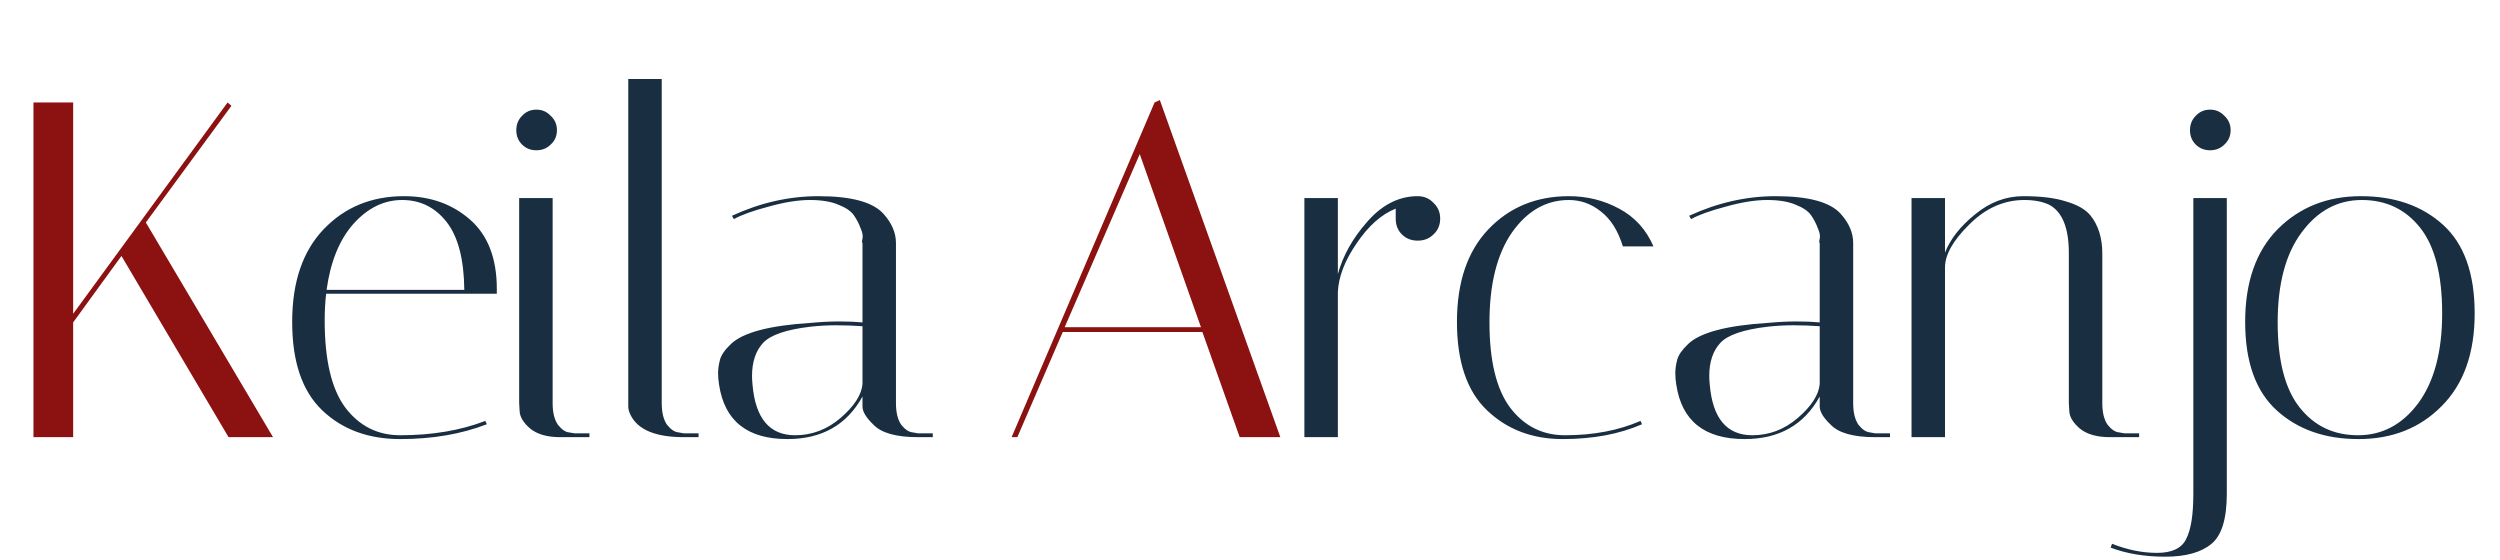 <svg width="183" height="41" viewBox="0 0 183 41" fill="none" xmlns="http://www.w3.org/2000/svg">
<path d="M5.355 7.5V22.97L16.66 7.5L16.94 7.745L10.675 16.285L19.985 32H16.73L8.89 18.735L5.355 23.6V32H2.45V7.5H5.355Z" fill="#8C1111"/>
<path d="M23.767 23.46C23.767 26.353 24.269 28.477 25.272 29.83C26.299 31.183 27.64 31.86 29.297 31.86C31.63 31.86 33.707 31.51 35.527 30.81L35.632 31.055C33.765 31.778 31.654 32.14 29.297 32.14C26.964 32.14 25.062 31.44 23.592 30.04C22.122 28.64 21.387 26.482 21.387 23.565C21.387 20.648 22.157 18.385 23.697 16.775C25.237 15.165 27.197 14.36 29.577 14.36C31.49 14.36 33.1 14.932 34.407 16.075C35.714 17.218 36.367 18.91 36.367 21.15C36.367 21.267 36.367 21.383 36.367 21.5H23.872C23.802 22.13 23.767 22.783 23.767 23.46ZM33.987 21.22C33.964 18.98 33.532 17.323 32.692 16.25C31.852 15.177 30.767 14.64 29.437 14.64C28.107 14.64 26.917 15.223 25.867 16.39C24.84 17.557 24.187 19.167 23.907 21.22H33.987ZM41.013 32C40.056 32 39.322 31.79 38.808 31.37C38.318 30.95 38.062 30.53 38.038 30.11L38.003 29.515V14.5H40.453V29.515C40.453 30.192 40.581 30.717 40.838 31.09C41.118 31.44 41.386 31.627 41.643 31.65L42.063 31.72H43.148V32H41.013ZM38.213 10.58C37.933 10.3 37.793 9.95 37.793 9.53C37.793 9.11 37.933 8.76 38.213 8.48C38.493 8.177 38.843 8.025 39.263 8.025C39.683 8.025 40.033 8.177 40.313 8.48C40.617 8.76 40.768 9.11 40.768 9.53C40.768 9.95 40.617 10.3 40.313 10.58C40.033 10.86 39.683 11 39.263 11C38.843 11 38.493 10.86 38.213 10.58ZM50.049 32C47.996 32 46.701 31.463 46.164 30.39C46.047 30.157 45.989 29.947 45.989 29.76V5.785H48.439V29.515C48.439 30.192 48.567 30.717 48.824 31.09C49.104 31.44 49.384 31.627 49.664 31.65L50.049 31.72H51.134V32H50.049ZM67.194 32C65.608 32 64.523 31.697 63.939 31.09C63.403 30.577 63.134 30.133 63.134 29.76V29.025C61.991 31.102 60.159 32.14 57.639 32.14C54.699 32.14 53.031 30.81 52.634 28.15C52.588 27.87 52.564 27.59 52.564 27.31C52.564 27.007 52.611 26.68 52.704 26.33C52.798 25.98 53.066 25.595 53.509 25.175C54.396 24.335 56.344 23.822 59.354 23.635C60.101 23.565 60.789 23.53 61.419 23.53C62.049 23.53 62.621 23.553 63.134 23.6V17.79C63.088 17.767 63.088 17.662 63.134 17.475C63.181 17.265 63.134 17.008 62.994 16.705C62.878 16.378 62.714 16.063 62.504 15.76C62.294 15.457 61.921 15.2 61.384 14.99C60.848 14.757 60.148 14.64 59.284 14.64C58.421 14.64 57.406 14.803 56.239 15.13C55.096 15.433 54.256 15.737 53.719 16.04L53.579 15.795C55.656 14.838 57.768 14.36 59.914 14.36C62.318 14.36 63.904 14.792 64.674 15.655C65.281 16.332 65.584 17.043 65.584 17.79V29.515C65.584 30.192 65.713 30.717 65.969 31.09C66.249 31.44 66.529 31.627 66.809 31.65L67.194 31.72H68.279V32H67.194ZM58.199 31.86C59.436 31.86 60.544 31.44 61.524 30.6C62.528 29.737 63.064 28.908 63.134 28.115V23.88C62.504 23.833 61.863 23.81 61.209 23.81C60.579 23.81 59.949 23.845 59.319 23.915C57.546 24.125 56.391 24.522 55.854 25.105C55.318 25.688 55.049 26.493 55.049 27.52C55.049 27.707 55.061 27.917 55.084 28.15C55.294 30.623 56.333 31.86 58.199 31.86Z" fill="#192E40"/>
<path d="M74.47 32H74.05L84.515 7.5L84.9 7.325L93.72 32H90.745L88.015 24.3H77.795L74.47 32ZM83.43 11.28L77.935 23.95H87.91L83.43 11.28Z" fill="#8C1111"/>
<path d="M102.166 16.005V15.27C101.116 15.69 100.159 16.542 99.296 17.825C98.432 19.085 97.977 20.275 97.931 21.395V32H95.481V14.5H97.931V20.065C98.304 18.712 99.016 17.44 100.066 16.25C101.116 15.037 102.306 14.407 103.636 14.36H103.776C104.242 14.36 104.627 14.523 104.931 14.85C105.257 15.153 105.421 15.538 105.421 16.005C105.421 16.472 105.257 16.857 104.931 17.16C104.627 17.463 104.242 17.615 103.776 17.615C103.309 17.615 102.924 17.463 102.621 17.16C102.317 16.857 102.166 16.472 102.166 16.005ZM114.839 14.64C113.183 14.64 111.794 15.433 110.674 17.02C109.578 18.607 109.029 20.8 109.029 23.6C109.029 26.4 109.531 28.477 110.534 29.83C111.561 31.183 112.903 31.86 114.559 31.86C116.636 31.86 118.479 31.51 120.089 30.81L120.194 31.055C118.538 31.778 116.601 32.14 114.384 32.14C112.168 32.14 110.324 31.44 108.854 30.04C107.384 28.64 106.649 26.482 106.649 23.565C106.649 20.648 107.419 18.385 108.959 16.775C110.499 15.165 112.459 14.36 114.839 14.36C116.169 14.36 117.394 14.663 118.514 15.27C119.658 15.877 120.498 16.798 121.034 18.035H118.794C118.444 16.892 117.908 16.04 117.184 15.48C116.484 14.92 115.703 14.64 114.839 14.64ZM137.263 32C135.676 32 134.591 31.697 134.008 31.09C133.471 30.577 133.203 30.133 133.203 29.76V29.025C132.06 31.102 130.228 32.14 127.708 32.14C124.768 32.14 123.1 30.81 122.703 28.15C122.656 27.87 122.633 27.59 122.633 27.31C122.633 27.007 122.68 26.68 122.773 26.33C122.866 25.98 123.135 25.595 123.578 25.175C124.465 24.335 126.413 23.822 129.423 23.635C130.17 23.565 130.858 23.53 131.488 23.53C132.118 23.53 132.69 23.553 133.203 23.6V17.79C133.156 17.767 133.156 17.662 133.203 17.475C133.25 17.265 133.203 17.008 133.063 16.705C132.946 16.378 132.783 16.063 132.573 15.76C132.363 15.457 131.99 15.2 131.453 14.99C130.916 14.757 130.216 14.64 129.353 14.64C128.49 14.64 127.475 14.803 126.308 15.13C125.165 15.433 124.325 15.737 123.788 16.04L123.648 15.795C125.725 14.838 127.836 14.36 129.983 14.36C132.386 14.36 133.973 14.792 134.743 15.655C135.35 16.332 135.653 17.043 135.653 17.79V29.515C135.653 30.192 135.781 30.717 136.038 31.09C136.318 31.44 136.598 31.627 136.878 31.65L137.263 31.72H138.348V32H137.263ZM128.268 31.86C129.505 31.86 130.613 31.44 131.593 30.6C132.596 29.737 133.133 28.908 133.203 28.115V23.88C132.573 23.833 131.931 23.81 131.278 23.81C130.648 23.81 130.018 23.845 129.388 23.915C127.615 24.125 126.46 24.522 125.923 25.105C125.386 25.688 125.118 26.493 125.118 27.52C125.118 27.707 125.13 27.917 125.153 28.15C125.363 30.623 126.401 31.86 128.268 31.86ZM154.449 32C153.492 32 152.757 31.79 152.244 31.37C151.754 30.95 151.497 30.53 151.474 30.11L151.439 29.515V18.525C151.439 16.682 150.96 15.503 150.004 14.99C149.514 14.757 148.907 14.64 148.184 14.64C146.69 14.64 145.349 15.235 144.159 16.425C142.969 17.592 142.374 18.642 142.374 19.575V32H139.924V14.5H142.374V18.49C142.77 17.487 143.505 16.553 144.579 15.69C145.652 14.803 146.83 14.36 148.114 14.36C149.397 14.36 150.435 14.488 151.229 14.745C152.045 14.978 152.64 15.317 153.014 15.76C153.597 16.483 153.889 17.417 153.889 18.56V29.515C153.889 30.192 154.017 30.717 154.274 31.09C154.554 31.44 154.834 31.627 155.114 31.65L155.499 31.72H156.584V32H154.449ZM154.497 40.085L154.602 39.805C155.722 40.248 156.818 40.47 157.892 40.47C158.988 40.47 159.7 40.132 160.027 39.455C160.377 38.778 160.552 37.682 160.552 36.165V14.5H163.002V36.13C163.002 37.973 162.628 39.198 161.882 39.805C161.135 40.435 160.003 40.75 158.487 40.75C156.993 40.75 155.663 40.528 154.497 40.085ZM160.727 10.58C160.447 10.3 160.307 9.95 160.307 9.53C160.307 9.11 160.447 8.76 160.727 8.48C161.007 8.177 161.357 8.025 161.777 8.025C162.197 8.025 162.547 8.177 162.827 8.48C163.13 8.76 163.282 9.11 163.282 9.53C163.282 9.95 163.13 10.3 162.827 10.58C162.547 10.86 162.197 11 161.777 11C161.357 11 161.007 10.86 160.727 10.58ZM172.641 32.14C170.191 32.14 168.196 31.44 166.656 30.04C165.116 28.64 164.346 26.482 164.346 23.565C164.346 20.648 165.139 18.385 166.726 16.775C168.336 15.165 170.366 14.36 172.816 14.36C175.289 14.36 177.296 15.06 178.836 16.46C180.376 17.86 181.146 20.018 181.146 22.935C181.146 25.852 180.341 28.115 178.731 29.725C177.144 31.335 175.114 32.14 172.641 32.14ZM172.886 14.64C171.113 14.64 169.643 15.433 168.476 17.02C167.309 18.583 166.726 20.777 166.726 23.6C166.726 26.4 167.263 28.477 168.336 29.83C169.409 31.183 170.833 31.86 172.606 31.86C174.379 31.86 175.849 31.078 177.016 29.515C178.183 27.928 178.766 25.735 178.766 22.935C178.766 20.112 178.229 18.023 177.156 16.67C176.083 15.317 174.659 14.64 172.886 14.64Z" fill="#192E40"/>
</svg>
